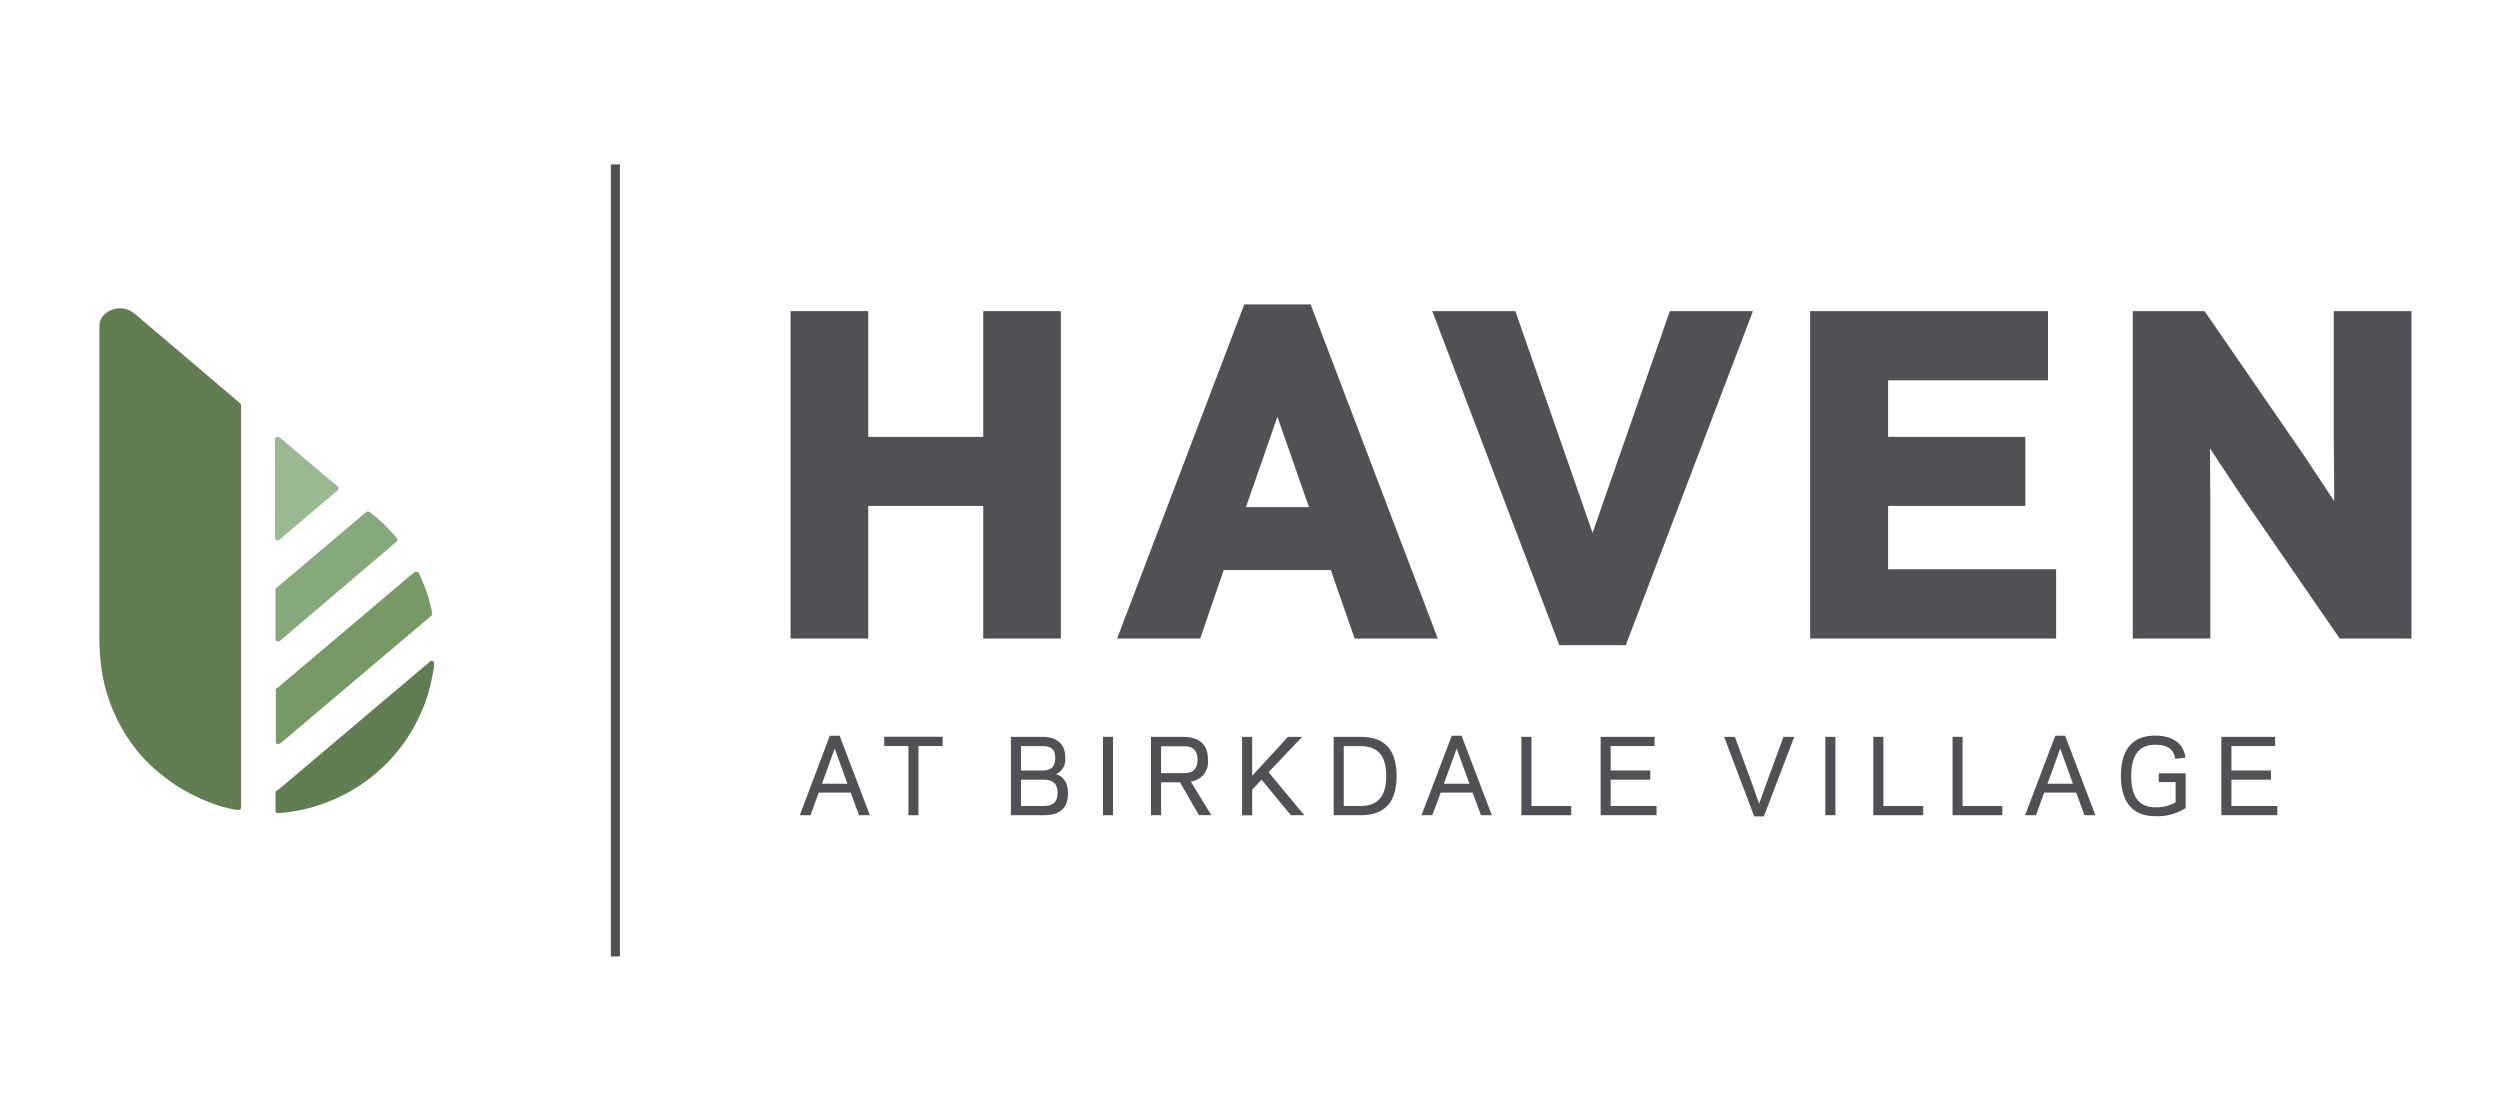 <svg id="Layer_1" data-name="Layer 1" xmlns="http://www.w3.org/2000/svg" viewBox="0 0 371.96 164.19"><defs><style>.cls-1{fill:#515054;}.cls-2{fill:#617e53;}.cls-2,.cls-3,.cls-4,.cls-5{fill-rule:evenodd;}.cls-3{fill:#9bb991;}.cls-4{fill:#86a97b;}.cls-5{fill:#769965;}</style></defs><rect class="cls-1" x="90.88" y="24.46" width="1.35" height="117.84"/><path class="cls-1" d="M157.84,46.29V95H146.29V75.27H129.18V95H117.62V46.29h11.56V65h17.11V46.29Z"/><path class="cls-1" d="M195,45.29,213.92,95H201.55L198,84.82H182.07L178.57,95H166.21l18.92-49.71Zm-9.62,30.16h9.37L190.06,62Z"/><path class="cls-1" d="M232,96,213.1,46.29h12.36l11.49,33,11.5-33h12.36L241.89,96Z"/><path class="cls-1" d="M304.71,46.29v10.3H280.92V65h20.42V75.27H280.92V84.7h25V95h-36.6V46.29Z"/><path class="cls-1" d="M342.8,67.77l4.5,6.81-.07-9.06V46.29h11.56V95H348.11l-14.8-21.48-4.5-6.81.06,9.05V95H317.32V46.29H328Z"/><path class="cls-1" d="M123.46,109.47h1.47l4.49,11.82h-1.61l-1.24-3.36h-4.75l-1.24,3.36H119Zm.73,1.9-1.89,5.24h3.79Z"/><path class="cls-1" d="M136.65,121.29h-1.49V111h-3.6v-1.38h8.69V111h-3.6Z"/><path class="cls-1" d="M150.41,121.29V109.63h4.72c1.42,0,3.37.53,3.37,3.1a2.47,2.47,0,0,1-1.39,2.48c1,.22,1.79,1.18,1.79,2.81,0,2.72-1.79,3.27-3.68,3.27Zm1.5-10.28v3.63H155c1.15,0,2-.36,2-1.85s-.78-1.78-2-1.78Zm3.19,8.91c.89,0,2.25-.09,2.25-1.92s-1.22-2-2.19-2h-3.25v3.92Z"/><path class="cls-1" d="M165.6,121.29h-1.49V109.63h1.49Z"/><path class="cls-1" d="M172.75,121.29h-1.5V109.63h4.66c1.87,0,3.81.59,3.81,3.38a2.91,2.91,0,0,1-2.55,3.27l3.05,5h-1.84l-2.82-4.89h-2.81Zm3.31-6.26c.9,0,2.11-.14,2.11-2s-1.21-2-2.11-2h-3.31v4Z"/><path class="cls-1" d="M186.3,115.43l5.33-5.8h2.11l-5,5.26,5.32,6.4h-2L187.7,116l-1.4,1.5v3.81h-1.5V109.63h1.5Z"/><path class="cls-1" d="M198.43,121.29V109.63h4c3.52,0,5.36,1.81,5.36,5.83s-1.84,5.83-5.36,5.83Zm4-1.37c2.81,0,3.82-1.74,3.82-4.46s-1-4.45-3.82-4.45h-2.5v8.91Z"/><path class="cls-1" d="M216,109.47h1.46l4.5,11.82h-1.62l-1.24-3.36h-4.75l-1.24,3.36h-1.61Zm.73,1.9-1.9,5.24h3.8Z"/><path class="cls-1" d="M227.86,119.92h5.91v1.37h-7.41V109.63h1.5Z"/><path class="cls-1" d="M246.17,109.63V111h-6.53v3.63h5.89V116h-5.89v3.92h6.83v1.37h-8.32V109.63Z"/><path class="cls-1" d="M262.43,121.47H261l-4.48-11.84h1.6l2.69,7.34.92,2.62.93-2.62,2.69-7.34h1.61Z"/><path class="cls-1" d="M273.08,121.29h-1.5V109.63h1.5Z"/><path class="cls-1" d="M280.22,119.92h5.92v1.37h-7.42V109.63h1.5Z"/><path class="cls-1" d="M292,119.92h5.92v1.37h-7.41V109.63H292Z"/><path class="cls-1" d="M305.79,109.47h1.47l4.5,11.82h-1.62l-1.24-3.36h-4.75l-1.24,3.36H301.3Zm.74,1.9-1.9,5.24h3.79Z"/><path class="cls-1" d="M320.61,109.45c2.92,0,4.29,1.35,4.55,3.28l-1.53.16c-.22-1.45-1.16-2.08-3-2.08-2.8,0-3.54,2.17-3.54,4.65s.74,4.63,3.54,4.65a5.71,5.71,0,0,0,3.07-.75v-3h-2.51v-1.3h4v5.17a7.73,7.73,0,0,1-4.56,1.2c-3.53,0-5.07-2.36-5.07-6S317.07,109.45,320.61,109.45Z"/><path class="cls-1" d="M338.5,109.63V111H332v3.63h5.89V116H332v3.92h6.83v1.37h-8.33V109.63Z"/><path class="cls-2" d="M14.79,94.19V82.91h0V48.47h0a2.37,2.37,0,0,1,.63-1.56,3,3,0,0,1,1.11-.78,3.38,3.38,0,0,1,1.33-.25,3.08,3.08,0,0,1,.75.08,2.68,2.68,0,0,1,.82.31,4.94,4.94,0,0,1,.9.64l.18.16L35.72,60a.39.39,0,0,1,.15.31v59.81a.68.68,0,0,1,0,.14.36.36,0,0,1-.1.14.42.42,0,0,1-.17.1h-.27l-.41-.06c-.21,0-.43-.07-.64-.12a17.36,17.36,0,0,1-2.83-.84A30,30,0,0,1,28.16,118a26.9,26.9,0,0,1-3.43-2.19A25.69,25.69,0,0,1,21.54,113a25.43,25.43,0,0,1-2.74-3.53A24.21,24.21,0,0,1,17,106.1a24.91,24.91,0,0,1-1.52-4.56,24.07,24.07,0,0,1-.42-2.4h0c-.12-.89-.18-1.69-.22-2.49s-.06-1.6-.06-2.46Z"/><path class="cls-3" d="M41.7,65.14l1.94,1.66,1.58,1.35,1.19,1,1.48,1.26,1,.84.85.7.56.46h0l0,0a.38.38,0,0,1,.09.24.41.41,0,0,1-.14.3l-.07.06-8.57,7.25-.08.07a.39.39,0,0,1-.52-.07.42.42,0,0,1-.09-.25V65.37h0a.36.36,0,0,1,.1-.25.36.36,0,0,1,.16-.11.39.39,0,0,1,.28,0,1.77,1.77,0,0,1,.17.12Z"/><path class="cls-4" d="M41.25,87.38l13-11,.1-.08.12-.11h0a.37.37,0,0,1,.14-.07.38.38,0,0,1,.34.06l.05,0,.83.66c.34.29.67.58,1,.89s.54.51.79.77.52.54.77.82l.65.75.07.09a.48.48,0,0,1,0,.29.39.39,0,0,1-.12.19l-.05,0L41.79,95.23l-.15.13a.4.4,0,0,1-.26.1.36.36,0,0,1-.32-.17.38.38,0,0,1-.07-.21V87.81a.46.46,0,0,1,0-.21.53.53,0,0,1,.11-.14l.11-.08Z"/><path class="cls-5" d="M41.26,102.37l.12-.1L61.68,85.1l.06,0,.07,0a.34.34,0,0,1,.2,0,.27.27,0,0,1,.12,0l.1.07a.58.58,0,0,1,.1.12l.05.12c.09.18.18.38.26.57s.24.55.35.83.27.69.39,1,.19.57.28.85.18.61.26.92.12.45.17.67l.12.51c0,.07,0,.14.05.21l0,.14a.36.36,0,0,0,0,.11.66.66,0,0,1,0,.14.31.31,0,0,1,0,.13.41.41,0,0,1-.1.13l0,0-22.46,19-.06,0a.37.37,0,0,1-.12.07.32.32,0,0,1-.17,0,.36.36,0,0,1-.19-.08.44.44,0,0,1-.12-.15.31.31,0,0,1,0-.13v-7.5a.83.83,0,0,1,0-.22.52.52,0,0,1,.12-.17l.12-.1Z"/><path class="cls-2" d="M41.39,117.52,63,99.25l.77-.66a1.93,1.93,0,0,1,.21-.17.52.52,0,0,1,.18-.1.39.39,0,0,1,.28.05.37.37,0,0,1,.13.12.37.37,0,0,1,0,.11.76.76,0,0,1,0,.15l0,.29c0,.36-.1.71-.15,1.06-.12.65-.26,1.31-.42,2a25,25,0,0,1-10.11,14.52,24.71,24.71,0,0,1-4.28,2.35,24.76,24.76,0,0,1-8.09,2h-.17a.4.4,0,0,1-.15,0,.41.41,0,0,1-.13-.1.24.24,0,0,1-.07-.12.53.53,0,0,1,0-.12V118a.35.35,0,0,1,0-.18.47.47,0,0,1,.09-.12l.14-.12.12-.1Z"/></svg>